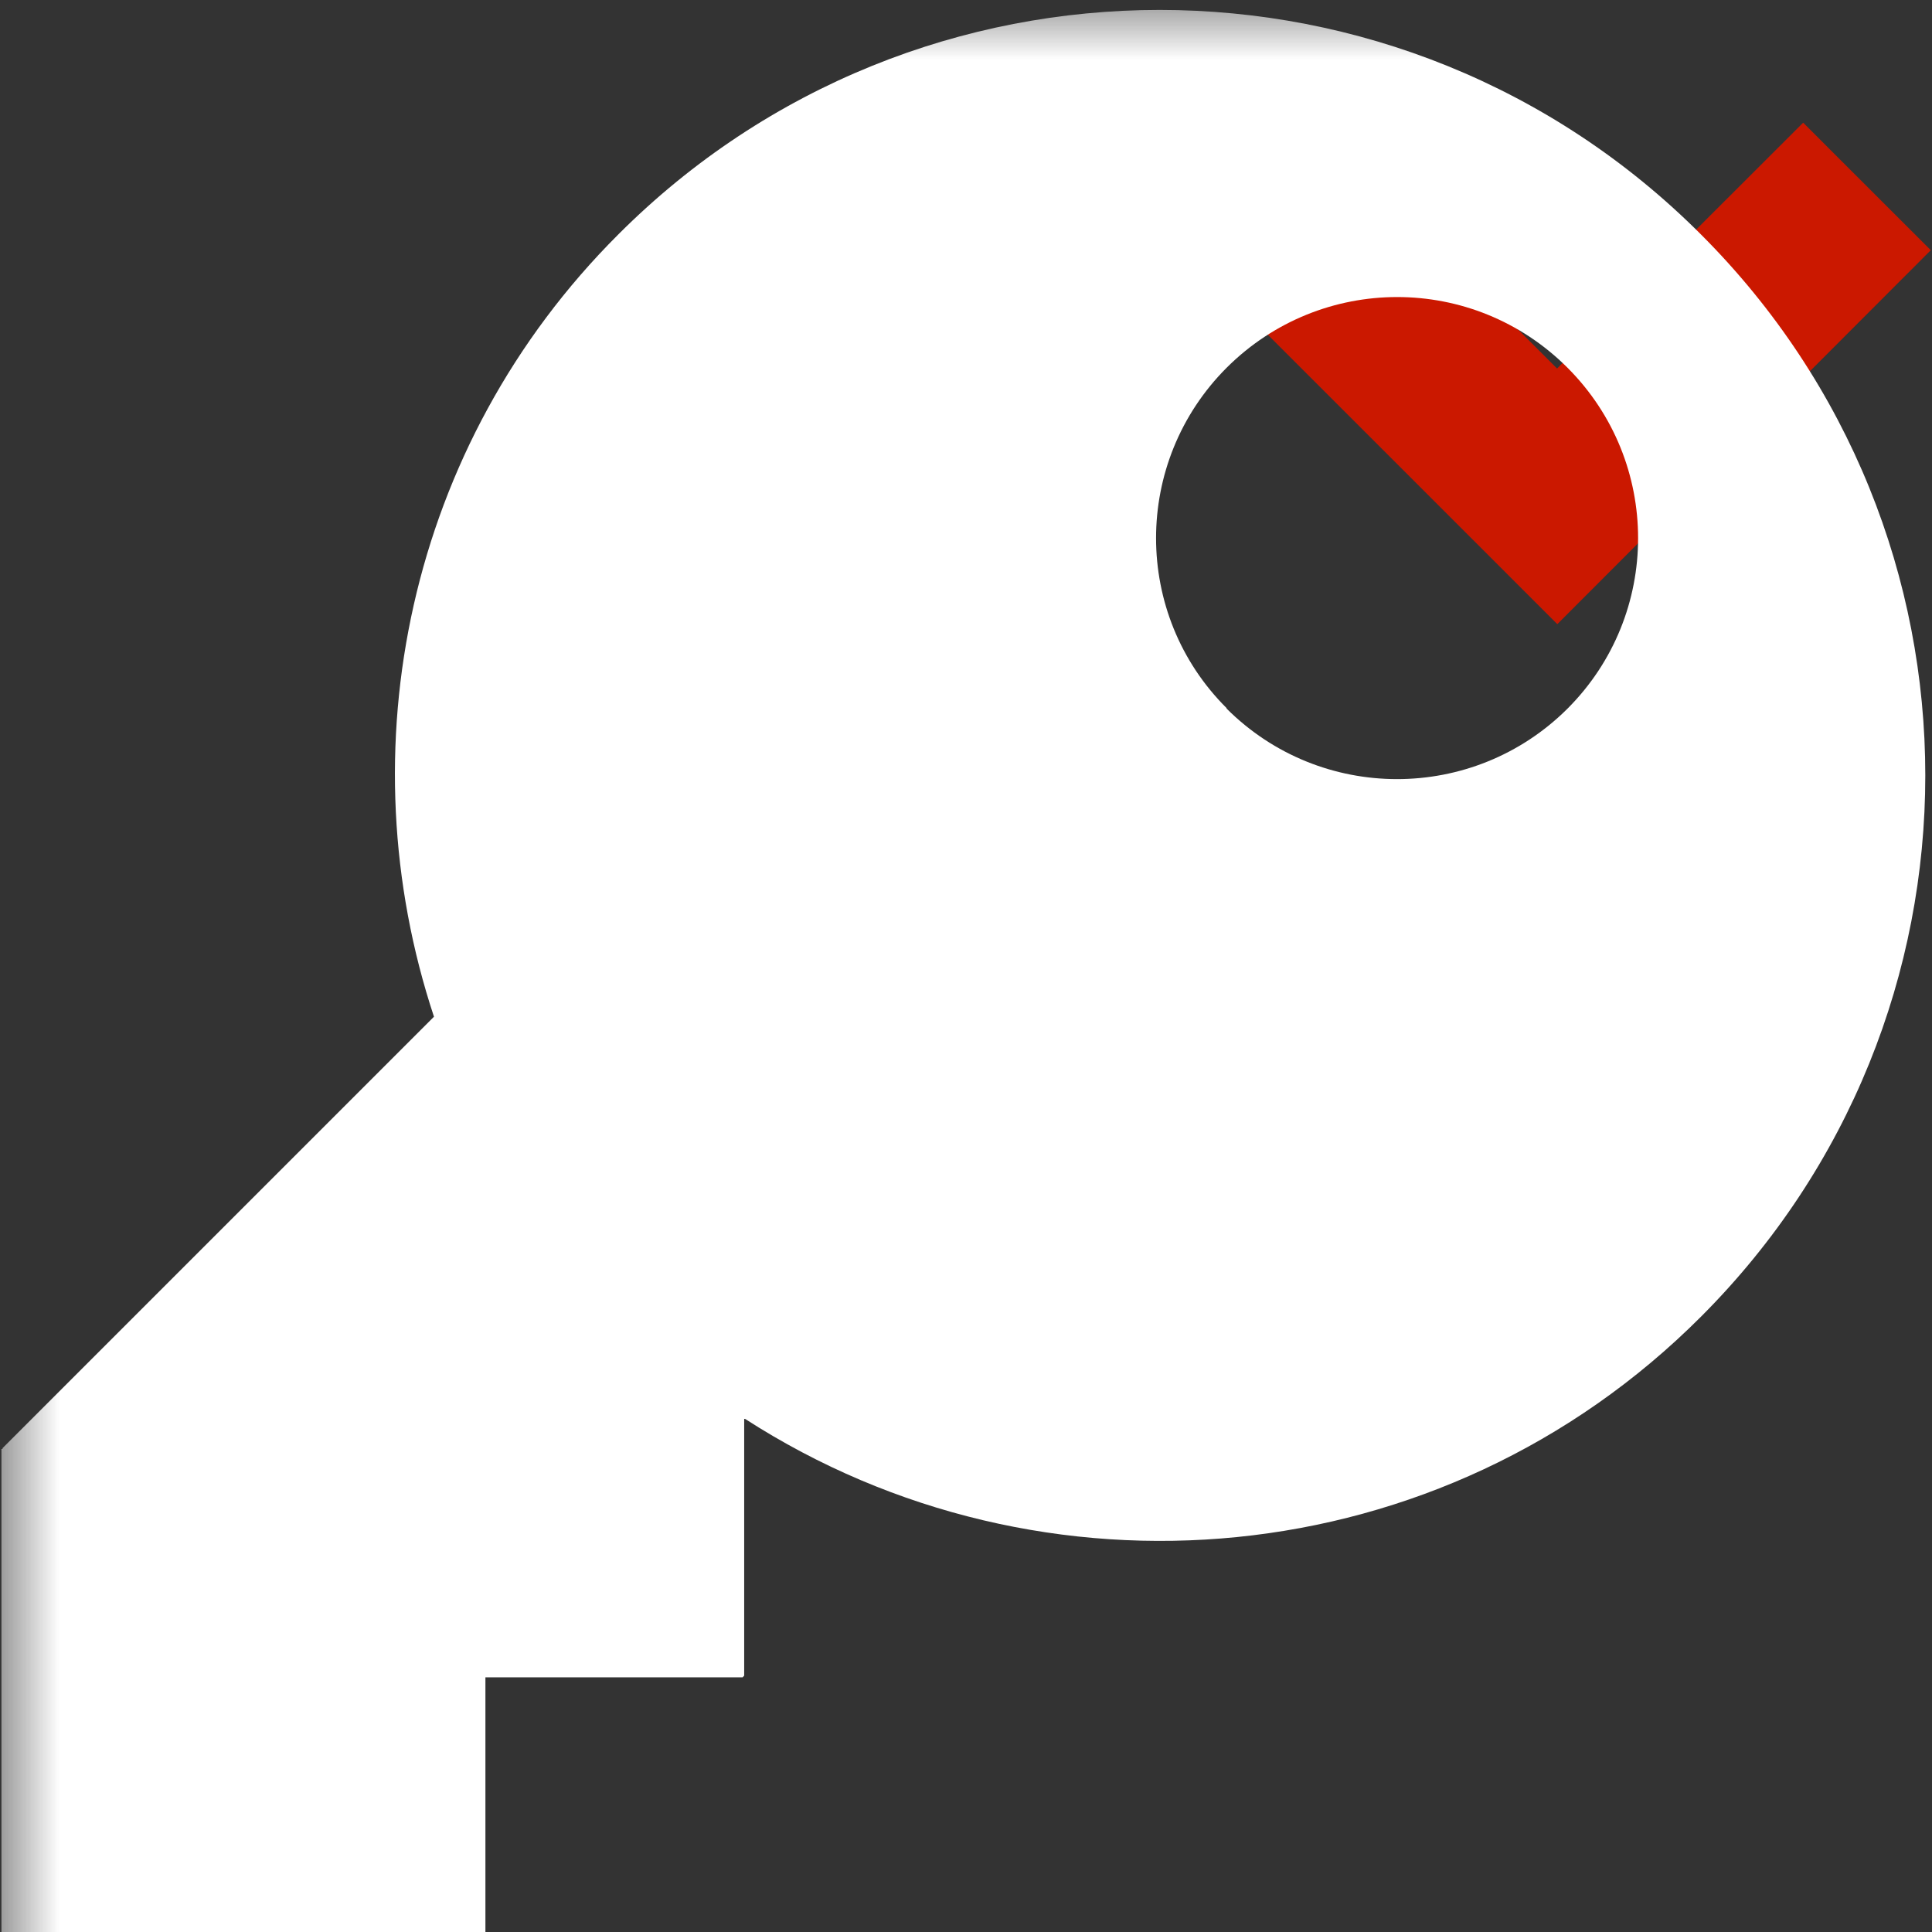 <svg width="16" height="16" xmlns="http://www.w3.org/2000/svg" viewBox="0 0 16 16" shape-rendering="geometricPrecision" fill="#fff"><rect x="0" y="0" width="16" height="16" fill="#333333" stroke="none"/><defs><mask id="a"><rect width="100%" height="100%"/><path fill="#000" d="M14.934-.397l-2.04 2.036L10.86-.398l-2.472 2.47 4.51 4.51 4.508-4.51z"/></mask></defs><path fill="#cb1800" d="M12.895 3.052l-2.037-2.035L9.8 2.073l3.097 3.096 3.093-3.097-1.057-1.056"/><path d="M14.085 1.94c2.48 2.476 2.478 6.488.002 8.964-2.15 2.153-5.458 2.432-7.916.847h-.008v2.126l-.013.014H4.02v2.123H.012V12h.01l-.002-.006L3.594 8.42c-.73-2.204-.226-4.73 1.528-6.48 2.476-2.477 6.488-2.477 8.963 0zm-3.928 3.927c.78.78 2.043.78 2.824.002.78-.78.78-2.044 0-2.824-.78-.78-2.04-.78-2.822 0-.78.78-.78 2.044 0 2.82z" mask="url(#a)"/></svg>